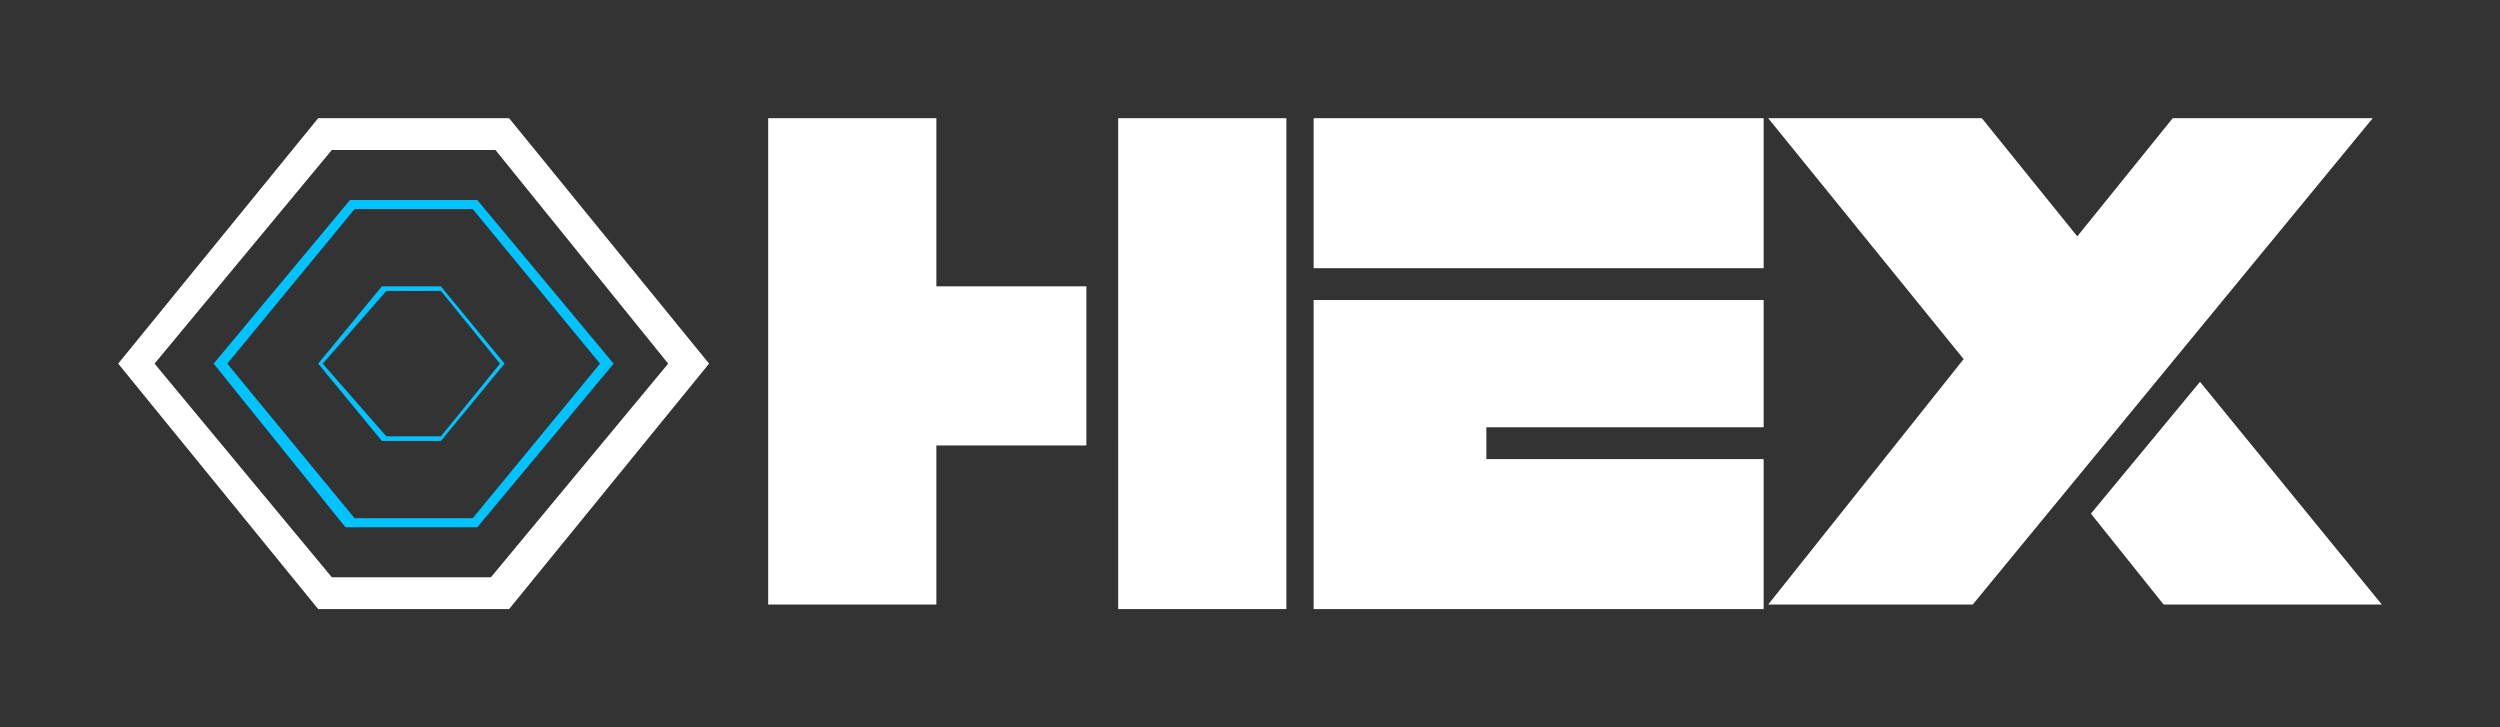 <?xml version="1.0" encoding="utf-8"?>
<!-- Generator: Adobe Illustrator 23.1.0, SVG Export Plug-In . SVG Version: 6.00 Build 0)  -->
<svg version="1.2" baseProfile="tiny" id="Layer_1" xmlns="http://www.w3.org/2000/svg" xmlns:xlink="http://www.w3.org/1999/xlink"
	 x="0px" y="0px" viewBox="0 0 55 16" xml:space="preserve">
<rect x="0" y="0" width="55" height="16" fill="#333333" stroke="none"/>
<g>
	<g>
		<path fill="#FFFFFF" d="M46,11.3l1.6,2h4.8l-4-4.9L46,11.3z M52.2,2.6h-4.4l-2.1,2.6l-2.1-2.6h-4.7l4.3,5.3l-4.3,5.4h4.5L52.2,2.6
			z"/>
		<path fill="#FFFFFF" d="M24.6,9.8L24.6,9.8v3.6h3.7V2.6h-3.7v3.7l0,0V9.8z M16.9,2.6v10.7h3.7V9.8h3.3V6.3h-3.3V2.6H16.9z"/>
		<g>
			<polygon fill="#FFFFFF" points="28.9,2.6 28.9,5.9 32.7,5.9 36.3,5.9 38.8,5.9 38.8,2.6 			"/>
			<polygon fill="#FFFFFF" points="28.9,6.6 28.9,13.4 38.8,13.4 38.8,10.1 33.2,10.1 33.2,10.1 32.7,10.1 32.7,9.4 38.8,9.4 
				38.8,6.6 			"/>
		</g>
	</g>
	<path fill="#FFFFFF" d="M10.9,3.3L14.7,8l-3.9,4.7H7.3L3.4,8l3.9-4.7L10.9,3.3 M11.2,2.6H7L2.6,8L7,13.4h4.2L15.6,8L11.2,2.6
		L11.2,2.6z"/>
	<path fill="#00C3FF" d="M10.5,11.6H7.6L4.7,8l3-3.6h2.8l3,3.6L10.5,11.6z M7.8,11.4h2.6L13.2,8l-2.8-3.4H7.8L5,8L7.8,11.4z"/>
	<path fill="#00C3FF" d="M9.7,9.7H8.4l0,0L7,8l1.4-1.7h1.3l0,0L11.1,8L9.7,9.7z M8.5,9.6h1.2L11,8L9.7,6.4H8.5L7.1,8L8.5,9.6z"/>
</g>
</svg>
